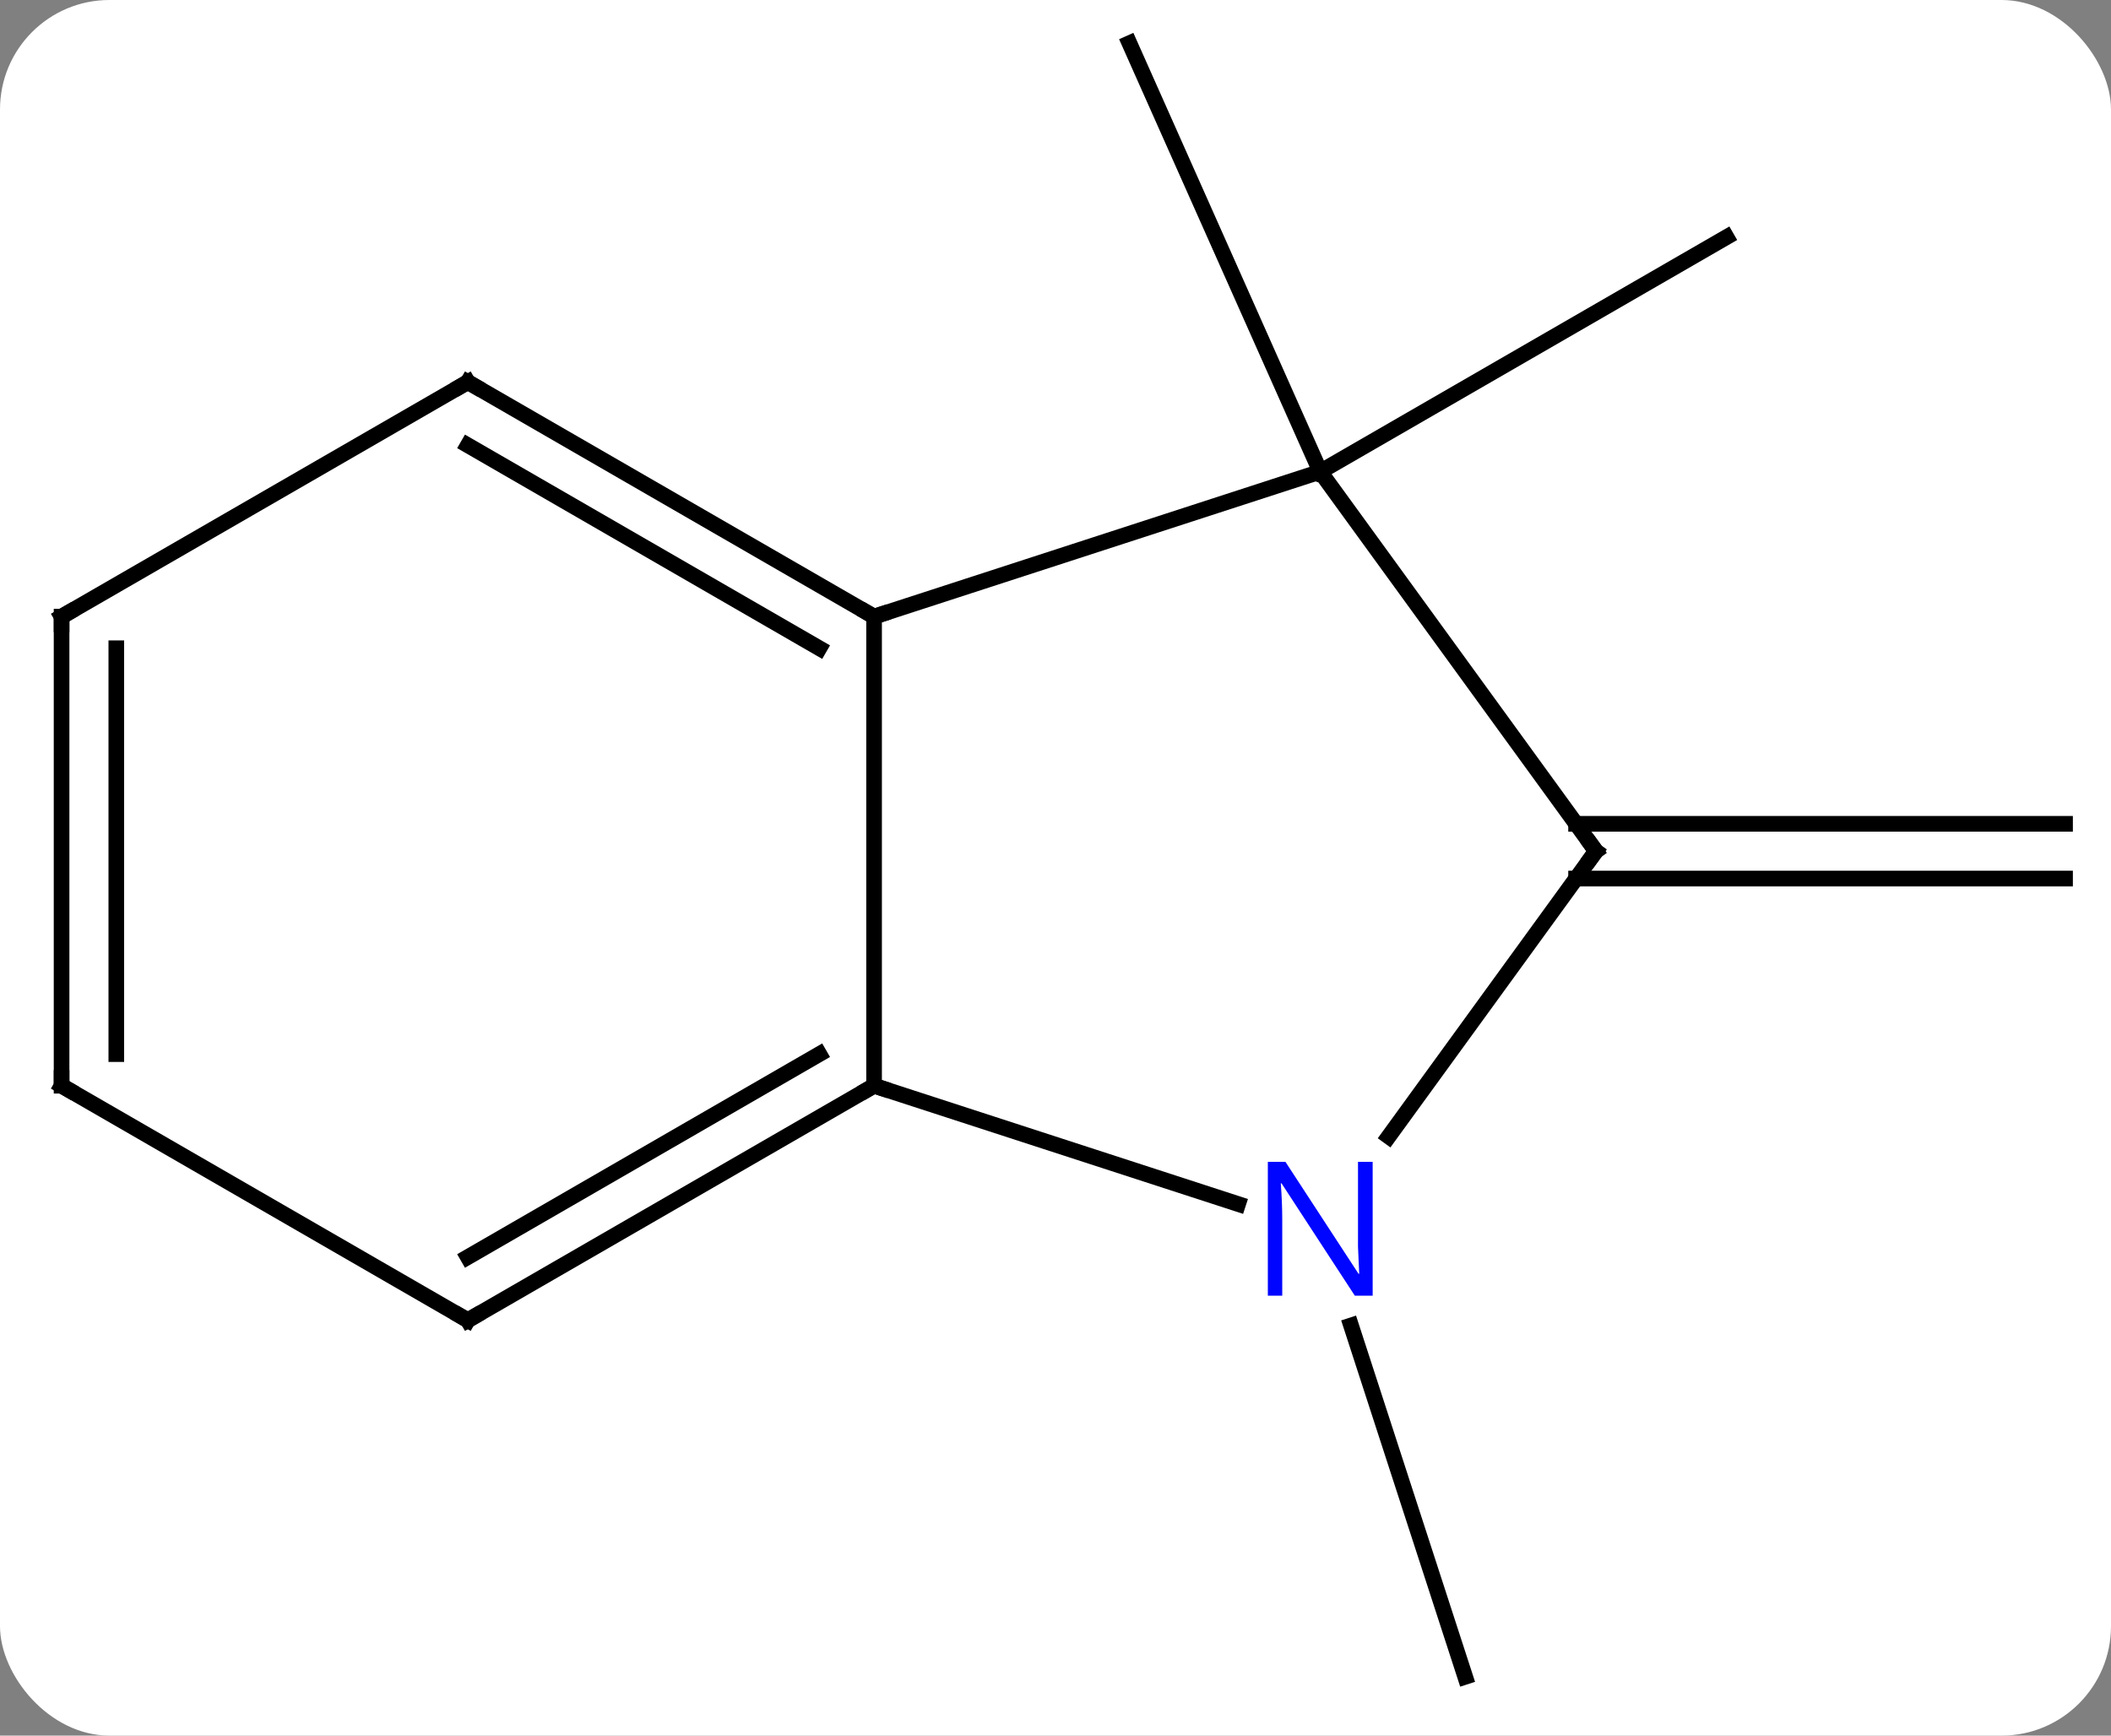 <svg width="135" viewBox="0 0 135 111" style="fill-opacity:1; color-rendering:auto; color-interpolation:auto; text-rendering:auto; stroke:black; stroke-linecap:square; stroke-miterlimit:10; shape-rendering:auto; stroke-opacity:1; fill:black; stroke-dasharray:none; font-weight:normal; stroke-width:1; font-family:'Open Sans'; font-style:normal; stroke-linejoin:miter; font-size:12; stroke-dashoffset:0; image-rendering:auto;" height="111" class="cas-substance-image" xmlns:xlink="http://www.w3.org/1999/xlink" xmlns="http://www.w3.org/2000/svg"><rect x="0" y="0" width="135" height="111" fill="#808080" stroke="none"/><svg class="cas-substance-single-component"><rect y="0" x="0" width="135" stroke="none" ry="7" rx="7" height="111" fill="white" class="cas-substance-group"/><svg y="0" x="0" width="135" viewBox="0 0 135 111" style="fill:black;" height="111" class="cas-substance-single-component-image"><svg><g><g transform="translate(68,55)" style="text-rendering:geometricPrecision; color-rendering:optimizeQuality; color-interpolation:linearRGB; stroke-linecap:butt; image-rendering:optimizeQuality;"><line y2="29.767" y1="52.239" x2="18.399" x1="25.701" style="fill:none;"/><line y2="-24.834" y1="-52.239" x2="16.431" x1="4.227" style="fill:none;"/><line y2="-24.834" y1="-39.834" x2="16.431" x1="42.411" style="fill:none;"/><line y2="-2.314" y1="-2.314" x2="32.791" x1="64.062" style="fill:none;"/><line y2="1.186" y1="1.186" x2="32.791" x1="64.062" style="fill:none;"/><line y2="-15.564" y1="14.436" x2="-12.102" x1="-12.102" style="fill:none;"/><line y2="22.002" y1="14.436" x2="11.177" x1="-12.102" style="fill:none;"/><line y2="29.436" y1="14.436" x2="-38.082" x1="-12.102" style="fill:none;"/><line y2="25.395" y1="12.415" x2="-38.082" x1="-15.602" style="fill:none;"/><line y2="-24.834" y1="-15.564" x2="16.431" x1="-12.102" style="fill:none;"/><line y2="-30.564" y1="-15.564" x2="-38.082" x1="-12.102" style="fill:none;"/><line y2="-26.523" y1="-13.543" x2="-38.082" x1="-15.602" style="fill:none;"/><line y2="-0.564" y1="17.685" x2="34.062" x1="20.807" style="fill:none;"/><line y2="14.436" y1="29.436" x2="-64.062" x1="-38.082" style="fill:none;"/><line y2="-0.564" y1="-24.834" x2="34.062" x1="16.431" style="fill:none;"/><line y2="-15.564" y1="-30.564" x2="-64.062" x1="-38.082" style="fill:none;"/><line y2="-15.564" y1="14.436" x2="-64.062" x1="-64.062" style="fill:none;"/><line y2="-13.543" y1="12.415" x2="-60.562" x1="-60.562" style="fill:none;"/><path style="fill:none; stroke-miterlimit:5;" d="M-12.535 14.686 L-12.102 14.436 L-11.627 14.591"/><path style="fill:none; stroke-miterlimit:5;" d="M-12.535 -15.814 L-12.102 -15.564 L-11.627 -15.719"/></g><g transform="translate(68,55)" style="stroke-linecap:butt; fill:rgb(0,5,255); text-rendering:geometricPrecision; color-rendering:optimizeQuality; image-rendering:optimizeQuality; font-family:'Open Sans'; stroke:rgb(0,5,255); color-interpolation:linearRGB; stroke-miterlimit:5;"><path style="stroke:none;" d="M19.783 27.865 L18.642 27.865 L13.954 20.678 L13.908 20.678 Q14.001 21.943 14.001 22.99 L14.001 27.865 L13.079 27.865 L13.079 19.303 L14.204 19.303 L18.876 26.459 L18.923 26.459 Q18.923 26.303 18.876 25.443 Q18.829 24.584 18.845 24.209 L18.845 19.303 L19.783 19.303 L19.783 27.865 Z"/><path style="fill:none; stroke:black;" d="M-37.649 29.186 L-38.082 29.436 L-38.515 29.186"/><path style="fill:none; stroke:black;" d="M-37.649 -30.314 L-38.082 -30.564 L-38.515 -30.314"/><path style="fill:none; stroke:black;" d="M33.768 -0.16 L34.062 -0.564 L33.768 -0.969"/><path style="fill:none; stroke:black;" d="M-63.629 14.686 L-64.062 14.436 L-64.062 13.936"/><path style="fill:none; stroke:black;" d="M-63.629 -15.814 L-64.062 -15.564 L-64.062 -15.064"/></g></g></svg></svg></svg></svg>
